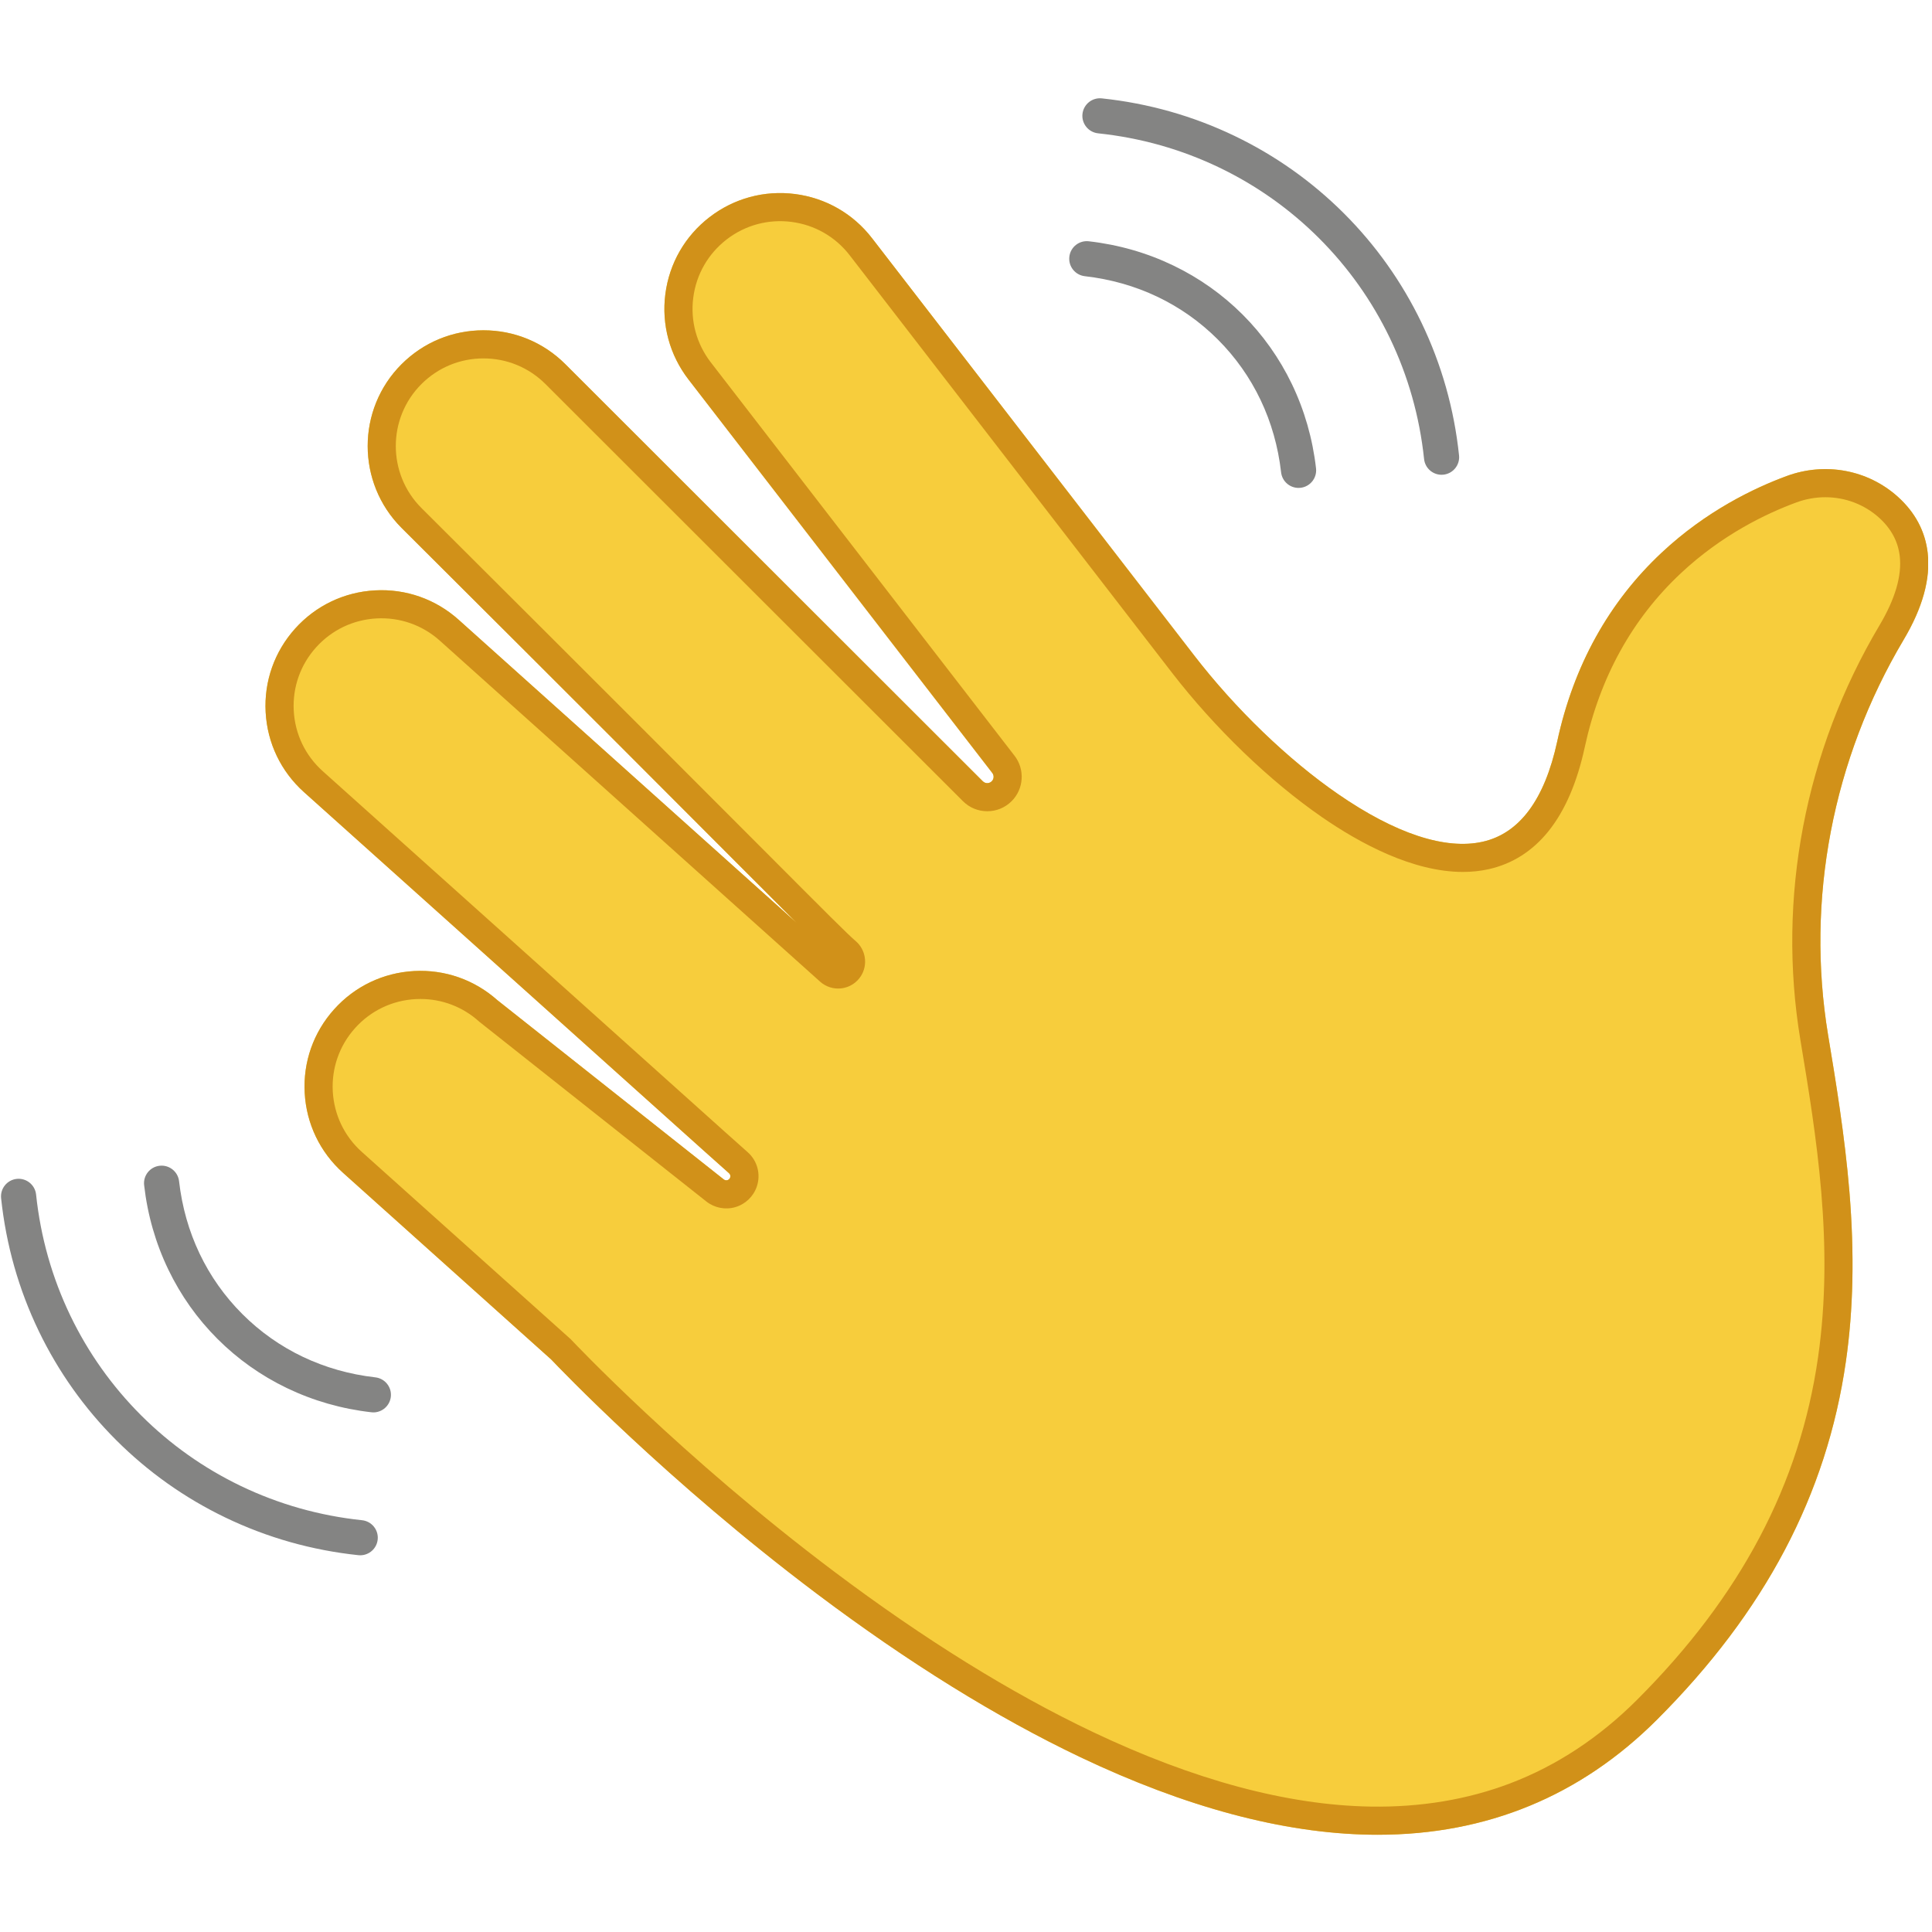 <svg xmlns="http://www.w3.org/2000/svg" xmlns:xlink="http://www.w3.org/1999/xlink" width="500" zoomAndPan="magnify" viewBox="0 0 375 375" height="500" preserveAspectRatio="xMidYMid meet" version="1.0"><defs><clipPath id="id1"><path d="M 51.227 37.117 L 374.25 37.117 L 374.25 356.125 L 51.227 356.125 Z M 51.227 37.117 " clip-rule="nonzero"/></clipPath></defs><g clip-path="url(#id1)"><path fill="#f7cd3c" d="M 369.508 124.156 C 355.691 147.398 350.48 174.66 354.836 200.922 C 356.285 209.641 358.086 220.492 358.977 231.387 C 359.957 243.426 359.734 254.18 358.285 264.262 C 354.578 290.098 342.578 312.844 321.602 333.805 C 306.773 348.621 288.551 356.125 267.426 356.125 C 266.93 356.125 266.434 356.121 265.938 356.113 C 249.004 355.836 230.07 350.766 209.672 341.055 C 193.473 333.34 176.293 322.688 158.609 309.391 C 129.523 287.516 108.508 265.477 107.004 263.891 L 66.574 227.633 C 62.105 223.625 59.465 218.117 59.141 212.125 C 58.812 206.133 60.844 200.371 64.855 195.906 C 68.867 191.441 74.379 188.801 80.379 188.477 C 86.344 188.156 92.082 190.164 96.543 194.133 L 140.484 228.926 C 140.766 229.145 141.051 229.109 141.199 229.066 C 141.344 229.02 141.605 228.898 141.723 228.566 C 141.828 228.262 141.738 227.93 141.5 227.719 C 139.777 226.203 135.844 222.668 126.332 214.133 C 114.367 203.391 94.34 185.414 58.996 153.746 C 54.527 149.734 51.887 144.23 51.562 138.234 C 51.234 132.242 53.27 126.484 57.277 122.016 C 61.293 117.551 66.805 114.914 72.797 114.59 C 78.797 114.262 84.562 116.293 89.031 120.301 L 154.609 179.105 C 152.121 176.621 148.855 173.352 144.523 169.008 C 132.504 156.957 112.387 136.785 77.945 102.469 C 69.176 93.703 69.176 79.449 77.941 70.691 C 82.188 66.449 87.836 64.109 93.844 64.109 C 99.848 64.109 105.492 66.449 109.738 70.688 C 145.418 106.348 165.477 126.383 177.457 138.352 C 184.676 145.559 188.648 149.527 190.762 151.645 C 191.074 151.957 191.438 152.004 191.629 152.004 C 191.82 152.004 192.184 151.957 192.496 151.648 C 192.934 151.211 192.977 150.516 192.602 150.027 L 133.645 73.668 C 129.977 68.914 128.379 63.02 129.145 57.07 C 129.914 51.117 132.957 45.82 137.711 42.156 C 142.469 38.488 148.367 36.895 154.324 37.66 C 160.281 38.43 165.582 41.469 169.25 46.219 L 231.77 127.195 C 239.809 137.609 250.008 147.438 259.742 154.148 C 270.863 161.82 280.559 165.008 287.789 163.379 C 294.941 161.766 299.809 155.211 302.258 143.898 C 305.438 129.207 312.262 116.883 322.535 107.266 C 331.188 99.168 340.508 94.711 346.801 92.395 C 354.293 89.641 362.559 91.188 368.383 96.434 C 371.73 99.453 373.676 103.109 374.164 107.301 C 374.746 112.312 373.18 117.98 369.508 124.156 " fill-opacity="1" fill-rule="nonzero"/><path fill="#d19119" d="M 364.812 121.371 C 350.34 145.719 344.883 174.289 349.449 201.812 C 352.539 220.418 356.039 241.508 352.879 263.484 C 349.344 288.113 337.852 309.852 317.738 329.945 C 310.422 337.258 302.164 342.699 293.188 346.125 C 284.887 349.293 275.75 350.816 266.035 350.656 C 249.898 350.395 231.742 345.512 212.066 336.152 C 196.203 328.605 179.348 318.152 161.965 305.086 C 132.281 282.773 111.113 260.293 110.902 260.07 L 110.824 259.98 L 70.219 223.574 C 66.836 220.539 64.84 216.367 64.59 211.832 C 64.348 207.293 65.883 202.934 68.922 199.551 C 71.957 196.168 76.133 194.172 80.672 193.926 C 80.988 193.91 81.301 193.902 81.613 193.902 C 85.812 193.902 89.812 195.426 92.961 198.254 L 93.023 198.309 L 137.094 233.203 C 138.68 234.457 140.789 234.871 142.73 234.301 C 144.672 233.734 146.227 232.254 146.883 230.344 C 147.715 227.938 147.016 225.301 145.109 223.625 C 143.41 222.125 139.477 218.598 129.98 210.074 C 118.016 199.332 97.988 181.355 62.645 149.684 C 59.258 146.648 57.258 142.477 57.016 137.941 C 56.77 133.406 58.305 129.043 61.344 125.66 C 64.383 122.281 68.555 120.281 73.098 120.035 C 77.633 119.793 82 121.328 85.383 124.363 L 159.184 190.539 C 160.336 191.57 161.875 192.039 163.41 191.828 C 164.941 191.613 166.297 190.738 167.121 189.426 C 168.492 187.242 168.051 184.336 166.09 182.664 C 164.52 181.32 160.781 177.574 148.395 165.152 C 136.371 153.102 116.25 132.93 81.801 98.605 C 75.164 91.973 75.164 81.18 81.801 74.547 C 85.02 71.336 89.293 69.566 93.844 69.566 C 98.387 69.566 102.664 71.336 105.879 74.547 C 141.555 110.207 161.613 130.242 173.598 142.211 C 180.809 149.414 184.785 153.383 186.895 155.496 C 188.156 156.762 189.836 157.461 191.625 157.461 L 191.629 157.461 C 193.418 157.461 195.098 156.766 196.359 155.504 C 198.73 153.137 198.973 149.348 196.926 146.695 L 137.969 70.336 C 135.191 66.738 133.98 62.273 134.562 57.77 C 135.145 53.262 137.449 49.25 141.047 46.473 C 144.648 43.699 149.113 42.492 153.625 43.07 C 158.137 43.652 162.148 45.953 164.926 49.551 L 227.445 130.527 C 235.82 141.371 246.461 151.617 256.645 158.641 C 264.004 163.719 274.246 169.242 283.953 169.242 C 285.656 169.242 287.344 169.07 288.992 168.699 C 293.562 167.668 297.453 165.195 300.551 161.344 C 303.742 157.379 306.113 151.898 307.594 145.055 C 310.535 131.465 316.82 120.094 326.27 111.25 C 334.25 103.777 342.867 99.656 348.688 97.516 C 350.523 96.84 352.422 96.512 354.297 96.512 C 358.117 96.512 361.832 97.879 364.727 100.484 C 367.059 102.59 368.41 105.094 368.738 107.934 C 369.18 111.727 367.859 116.246 364.812 121.371 Z M 374.164 107.301 C 373.676 103.109 371.73 99.453 368.383 96.434 C 362.559 91.188 354.293 89.641 346.801 92.395 C 340.508 94.711 331.188 99.168 322.535 107.266 C 312.262 116.883 305.438 129.207 302.258 143.898 C 299.809 155.211 294.941 161.766 287.789 163.379 C 280.559 165.008 270.863 161.82 259.742 154.148 C 250.008 147.438 239.809 137.609 231.77 127.195 L 169.25 46.219 C 165.582 41.469 160.281 38.43 154.324 37.66 C 148.367 36.895 142.469 38.488 137.711 42.156 C 132.957 45.82 129.914 51.117 129.145 57.07 C 128.379 63.02 129.977 68.914 133.645 73.668 L 192.602 150.027 C 192.977 150.516 192.934 151.211 192.496 151.648 C 192.184 151.957 191.82 152.004 191.629 152.004 C 191.438 152.004 191.074 151.957 190.762 151.645 C 188.648 149.527 184.676 145.559 177.457 138.352 C 165.477 126.383 145.418 106.348 109.738 70.688 C 105.492 66.449 99.848 64.109 93.844 64.109 C 87.836 64.109 82.188 66.449 77.941 70.691 C 69.176 79.449 69.176 93.703 77.945 102.469 C 112.387 136.785 132.504 156.957 144.523 169.008 C 148.855 173.352 152.121 176.621 154.609 179.105 L 89.031 120.301 C 84.562 116.293 78.797 114.262 72.797 114.59 C 66.805 114.914 61.293 117.551 57.277 122.016 C 53.27 126.484 51.234 132.242 51.562 138.234 C 51.887 144.23 54.527 149.734 58.996 153.746 C 94.34 185.414 114.367 203.391 126.332 214.133 C 135.844 222.668 139.777 226.203 141.5 227.719 C 141.738 227.93 141.828 228.262 141.723 228.566 C 141.605 228.898 141.344 229.02 141.199 229.066 C 141.051 229.109 140.766 229.145 140.484 228.926 L 96.543 194.133 C 92.082 190.164 86.344 188.156 80.379 188.477 C 74.379 188.801 68.867 191.441 64.855 195.906 C 60.844 200.371 58.812 206.133 59.141 212.125 C 59.465 218.117 62.105 223.625 66.574 227.633 L 107.004 263.891 C 108.508 265.477 129.523 287.516 158.609 309.391 C 176.293 322.688 193.473 333.34 209.672 341.055 C 230.07 350.766 249.004 355.836 265.938 356.113 C 266.434 356.121 266.93 356.125 267.426 356.125 C 288.551 356.125 306.773 348.621 321.602 333.805 C 342.578 312.844 354.578 290.098 358.285 264.262 C 359.734 254.18 359.957 243.426 358.977 231.387 C 358.086 220.492 356.285 209.641 354.836 200.922 C 350.48 174.66 355.691 147.398 369.508 124.156 C 373.18 117.98 374.746 112.312 374.164 107.301 " fill-opacity="1" fill-rule="nonzero"/></g><path fill="#848483" d="M 279.801 92.152 C 278.078 92.152 276.598 90.848 276.414 89.098 C 275.543 80.863 273.301 72.949 269.75 65.57 C 266.289 58.383 261.676 51.883 256.031 46.242 C 250.387 40.605 243.879 35.992 236.688 32.535 C 229.305 28.984 221.383 26.746 213.145 25.879 C 211.27 25.68 209.91 24 210.105 22.129 C 210.305 20.254 211.984 18.895 213.859 19.094 C 222.879 20.047 231.559 22.5 239.648 26.391 C 247.535 30.18 254.668 35.238 260.859 41.418 C 267.047 47.602 272.105 54.734 275.902 62.613 C 279.793 70.699 282.25 79.367 283.199 88.383 C 283.398 90.254 282.039 91.934 280.164 92.133 C 280.043 92.145 279.922 92.152 279.801 92.152 " fill-opacity="1" fill-rule="nonzero"/><path fill="#848483" d="M 252.047 94.703 C 250.332 94.703 248.859 93.418 248.66 91.676 C 247.52 81.703 243.273 72.785 236.371 65.887 C 229.469 58.992 220.543 54.746 210.562 53.609 C 208.688 53.395 207.344 51.703 207.559 49.836 C 207.77 47.965 209.461 46.617 211.332 46.832 C 217.105 47.488 222.629 49.074 227.75 51.539 C 232.758 53.949 237.285 57.156 241.199 61.066 C 245.109 64.977 248.316 69.496 250.73 74.5 C 253.199 79.621 254.781 85.137 255.441 90.906 C 255.652 92.777 254.309 94.465 252.438 94.68 C 252.305 94.695 252.176 94.703 252.047 94.703 " fill-opacity="1" fill-rule="nonzero"/><path fill="#848483" d="M 69.918 301.879 C 69.801 301.879 69.68 301.871 69.559 301.859 C 60.535 300.906 51.859 298.453 43.77 294.562 C 35.883 290.773 28.746 285.715 22.559 279.535 C 16.371 273.352 11.309 266.219 7.516 258.34 C 3.621 250.254 1.168 241.586 0.215 232.57 C 0.02 230.699 1.379 229.02 3.25 228.82 C 5.125 228.625 6.805 229.984 7.004 231.855 C 7.871 240.09 10.113 248.008 13.664 255.383 C 17.125 262.57 21.742 269.07 27.383 274.711 C 33.027 280.348 39.535 284.961 46.727 288.418 C 54.109 291.969 62.031 294.207 70.273 295.074 C 72.148 295.273 73.508 296.953 73.309 298.824 C 73.125 300.578 71.645 301.879 69.918 301.879 " fill-opacity="1" fill-rule="nonzero"/><path fill="#848483" d="M 72.473 274.145 C 72.344 274.145 72.215 274.137 72.082 274.121 C 66.312 273.465 60.789 271.879 55.664 269.414 C 50.656 267.004 46.133 263.797 42.219 259.887 C 38.305 255.977 35.098 251.457 32.684 246.449 C 30.215 241.332 28.633 235.816 27.977 230.047 C 27.762 228.176 29.105 226.488 30.98 226.273 C 32.852 226.062 34.543 227.406 34.758 229.277 C 35.895 239.25 40.145 248.172 47.047 255.066 C 53.945 261.961 62.871 266.207 72.855 267.344 C 74.727 267.559 76.074 269.25 75.859 271.117 C 75.66 272.859 74.184 274.145 72.473 274.145 " fill-opacity="1" fill-rule="nonzero"/></svg>